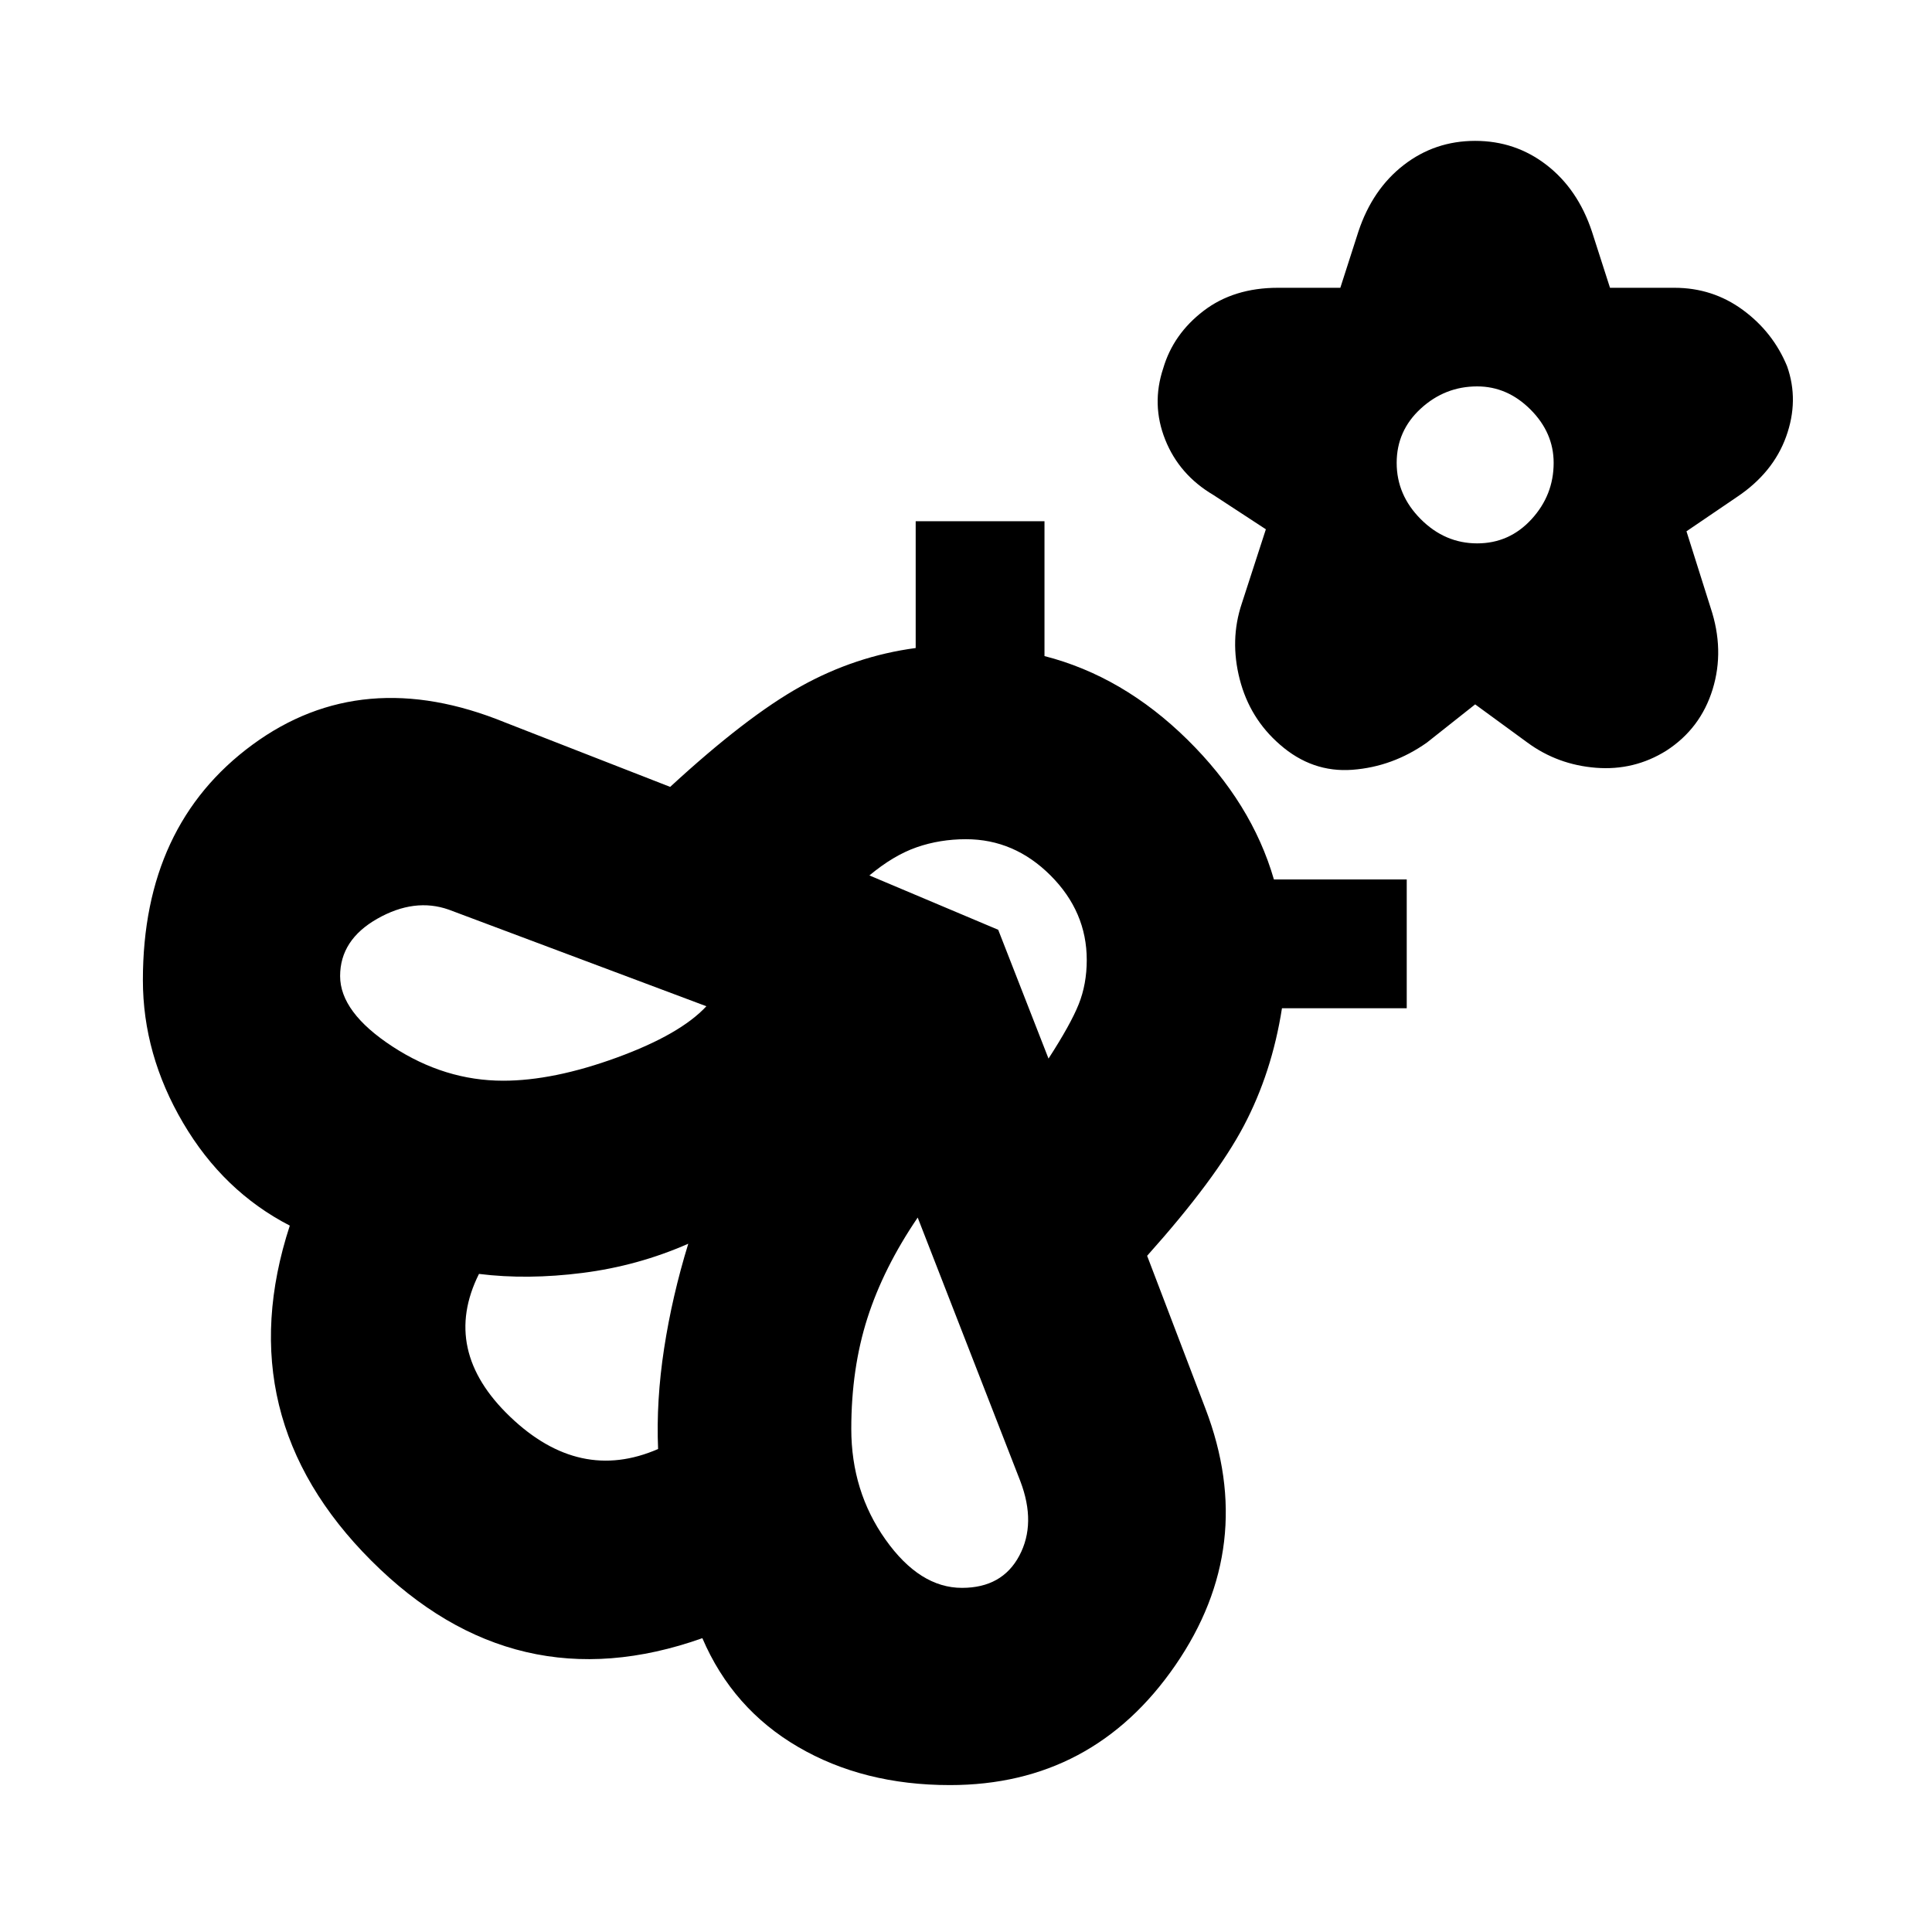 <svg xmlns="http://www.w3.org/2000/svg" height="20" viewBox="0 -960 960 960" width="20"><path d="m733-610-24 19q-17 12-37 13.5T636-590q-15-13-20-32.5t1-37.5l12-37-26-17q-17-10-24-27.5t-1-35.5q5-17 20-28.5t37-11.5h31l9-28q7-21 22.5-33t35.5-12q20 0 35.5 12t22.5 33l9 28h32q19 0 34 11t22 28q6 17-.5 35T863-713l-25 17 12 38q7 21 1 40.5T828-587q-16 10-35 8.5T759-591l-26-19Zm1-80q16 0 27-12t11-28q0-15-11.5-26.5T734-768q-16 0-28 11t-12 27q0 16 12 28t28 12ZM599-260q26 68-15 127.5T472-73q-43 0-75.5-19T349-146q-93 33-164.5-38.5T144-351q-33-17-53-51t-20-71q0-77 54.5-117T251-601l82 32q38-35 65-50t57-19v-63h64v67q39 10 71 41.5t43 69.5h66v64h-62q-5 32-19 58.5T570-336l29 76Zm-272 20q-1-24 3-50t12-52q-25 11-52.5 14.5t-51.5.5q-19 38 15.5 71t73.5 16Zm-77-183q25 0 56.5-11.5T351-460l-128-48q-17-6-35.5 4.5T169-475q0 18 26 35t55 17Zm228 252q20 0 28.5-16t.5-37l-51-131q-17 25-25 50t-8 55q0 31 17 55t38 24Zm43-263q11-17 15-27t4-22q0-24-18-42t-42-18q-13 0-24.5 4T432-525l64 27 25 64Zm-179 92Z"/></svg>
